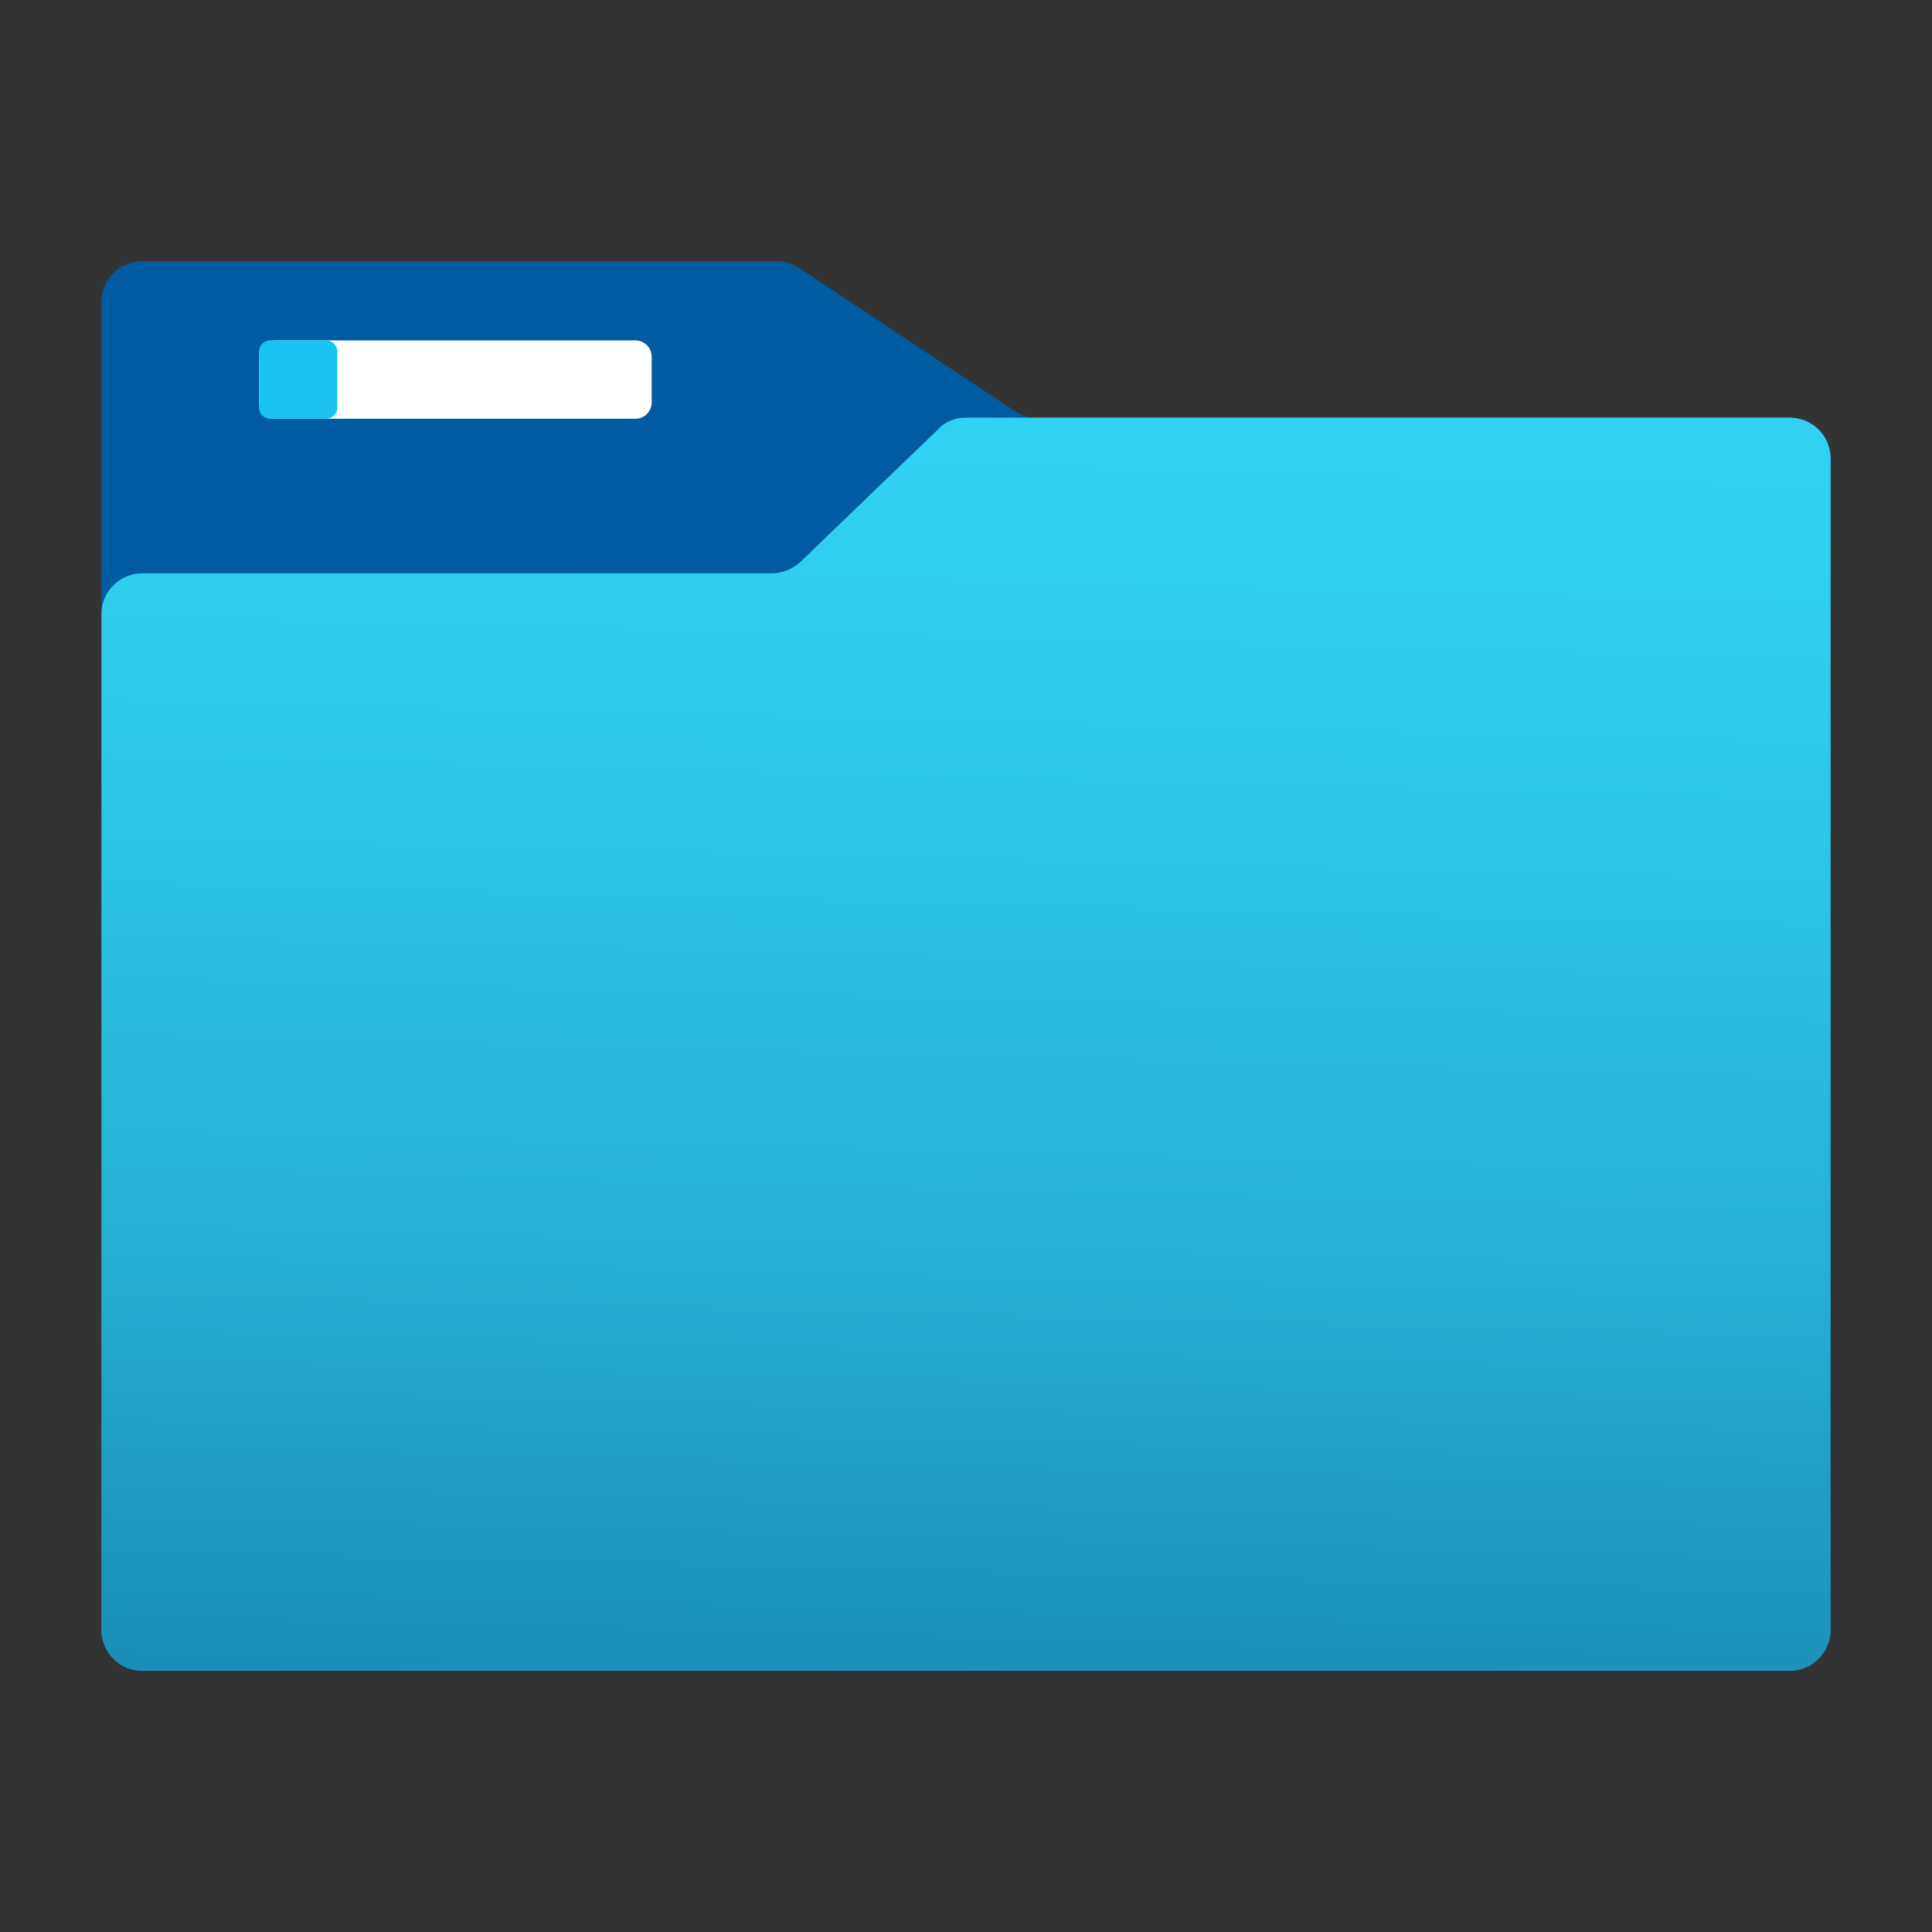 <?xml version="1.0" encoding="iso-8859-1"?><svg version="1.1" xmlns="http://www.w3.org/2000/svg" xmlns:xlink="http://www.w3.org/1999/xlink" x="0px" y="0px" viewBox="0 0 16 16" style="enable-background:new 0 0 16 16;" xml:space="preserve"><rect x="0" y="0" width="16" height="16" fill="#333333" stroke="none"/><g id="Folder"><g><path style="fill:none;" d="M6.466,5.732c-0.113,0-0.226-0.008-0.349-0.008H1.765c-0.047,0-0.078-0.015-0.12-0.019v6.285h12.884 V4.478H8.385l-0.527,0.47C7.193,5.65,6.833,5.732,6.466,5.732z"/><path style="fill:none;" d="M7.343,3.218L7.321,3.199l-0.02-0.021C6.776,2.624,6.597,2.624,6.466,2.624 c-0.046,0-0.092,0.002-0.139,0.003C6.259,2.63,6.19,2.632,6.117,2.632H1.765c-0.092,0-0.125,0.017-0.126,0.017 c0.001,0.002-0.016,0.039-0.016,0.11v0.636v0.333h6.29L7.343,3.218z"/><path style="fill:none;" d="M1.646,5.062c0.004,0,0.04,0.012,0.119,0.012h4.352c0.072,0,0.142,0.002,0.21,0.005 C6.374,5.081,6.42,5.082,6.466,5.082c0.131,0,0.31,0,0.836-0.554l0.02-0.021l0.021-0.019l0.012-0.011h-5.71v0.581 C1.645,5.059,1.645,5.062,1.646,5.062C1.646,5.062,1.646,5.062,1.646,5.062z"/><path style="fill:#005BA1;" d="M14.823,3.458H8.581C8.514,3.461,8.449,3.44,8.396,3.399L6.61,2.214 C6.554,2.18,6.49,2.163,6.425,2.163H1.177c-0.183,0-0.332,0.146-0.337,0.328v11.018c0.005,0.183,0.154,0.328,0.337,0.328h13.646 c0.183,0,0.332-0.146,0.337-0.328V3.795C15.16,3.609,15.009,3.458,14.823,3.458z"/><path style="fill:#FFFFFF;" d="M2.28,2.819h2.982c0.074,0,0.135,0.06,0.135,0.135v0.379c0,0.074-0.06,0.135-0.135,0.135H2.28 c-0.074,0-0.135-0.06-0.135-0.135V2.954C2.145,2.879,2.206,2.819,2.28,2.819z"/><path style="fill:#1AC3F2;" d="M2.238,2.819h0.463c0.051,0,0.093,0.041,0.093,0.093v0.463c0,0.051-0.041,0.093-0.093,0.093H2.238 c-0.051,0-0.093-0.041-0.093-0.093V2.912C2.145,2.861,2.187,2.819,2.238,2.819z"/><linearGradient id="SVGID_1_" gradientUnits="userSpaceOnUse" x1="8.201" y1="16.413" x2="7.873" y2="3.306" gradientTransform="matrix(1 0 0 -1 0 17.665)"><stop offset="0" style="stop-color:#32D4F5"/><stop offset="0.23" style="stop-color:#31D0F1"/><stop offset="0.46" style="stop-color:#2CC3E6"/><stop offset="0.7" style="stop-color:#25AFD4"/><stop offset="0.94" style="stop-color:#1C92BA"/><stop offset="1" style="stop-color:#198AB3"/></linearGradient><path style="fill:url(#SVGID_1_);" d="M14.823,3.459H8C7.91,3.456,7.824,3.493,7.764,3.56L6.627,4.655 C6.562,4.714,6.478,4.747,6.391,4.748H1.177c-0.186,0-0.337,0.151-0.337,0.337l0,0v8.423c0.005,0.183,0.154,0.329,0.337,0.329 h13.646c0.183,0,0.332-0.146,0.337-0.329V3.813c0.009-0.186-0.134-0.344-0.32-0.353C14.834,3.459,14.829,3.459,14.823,3.459z"/></g></g></svg> 
